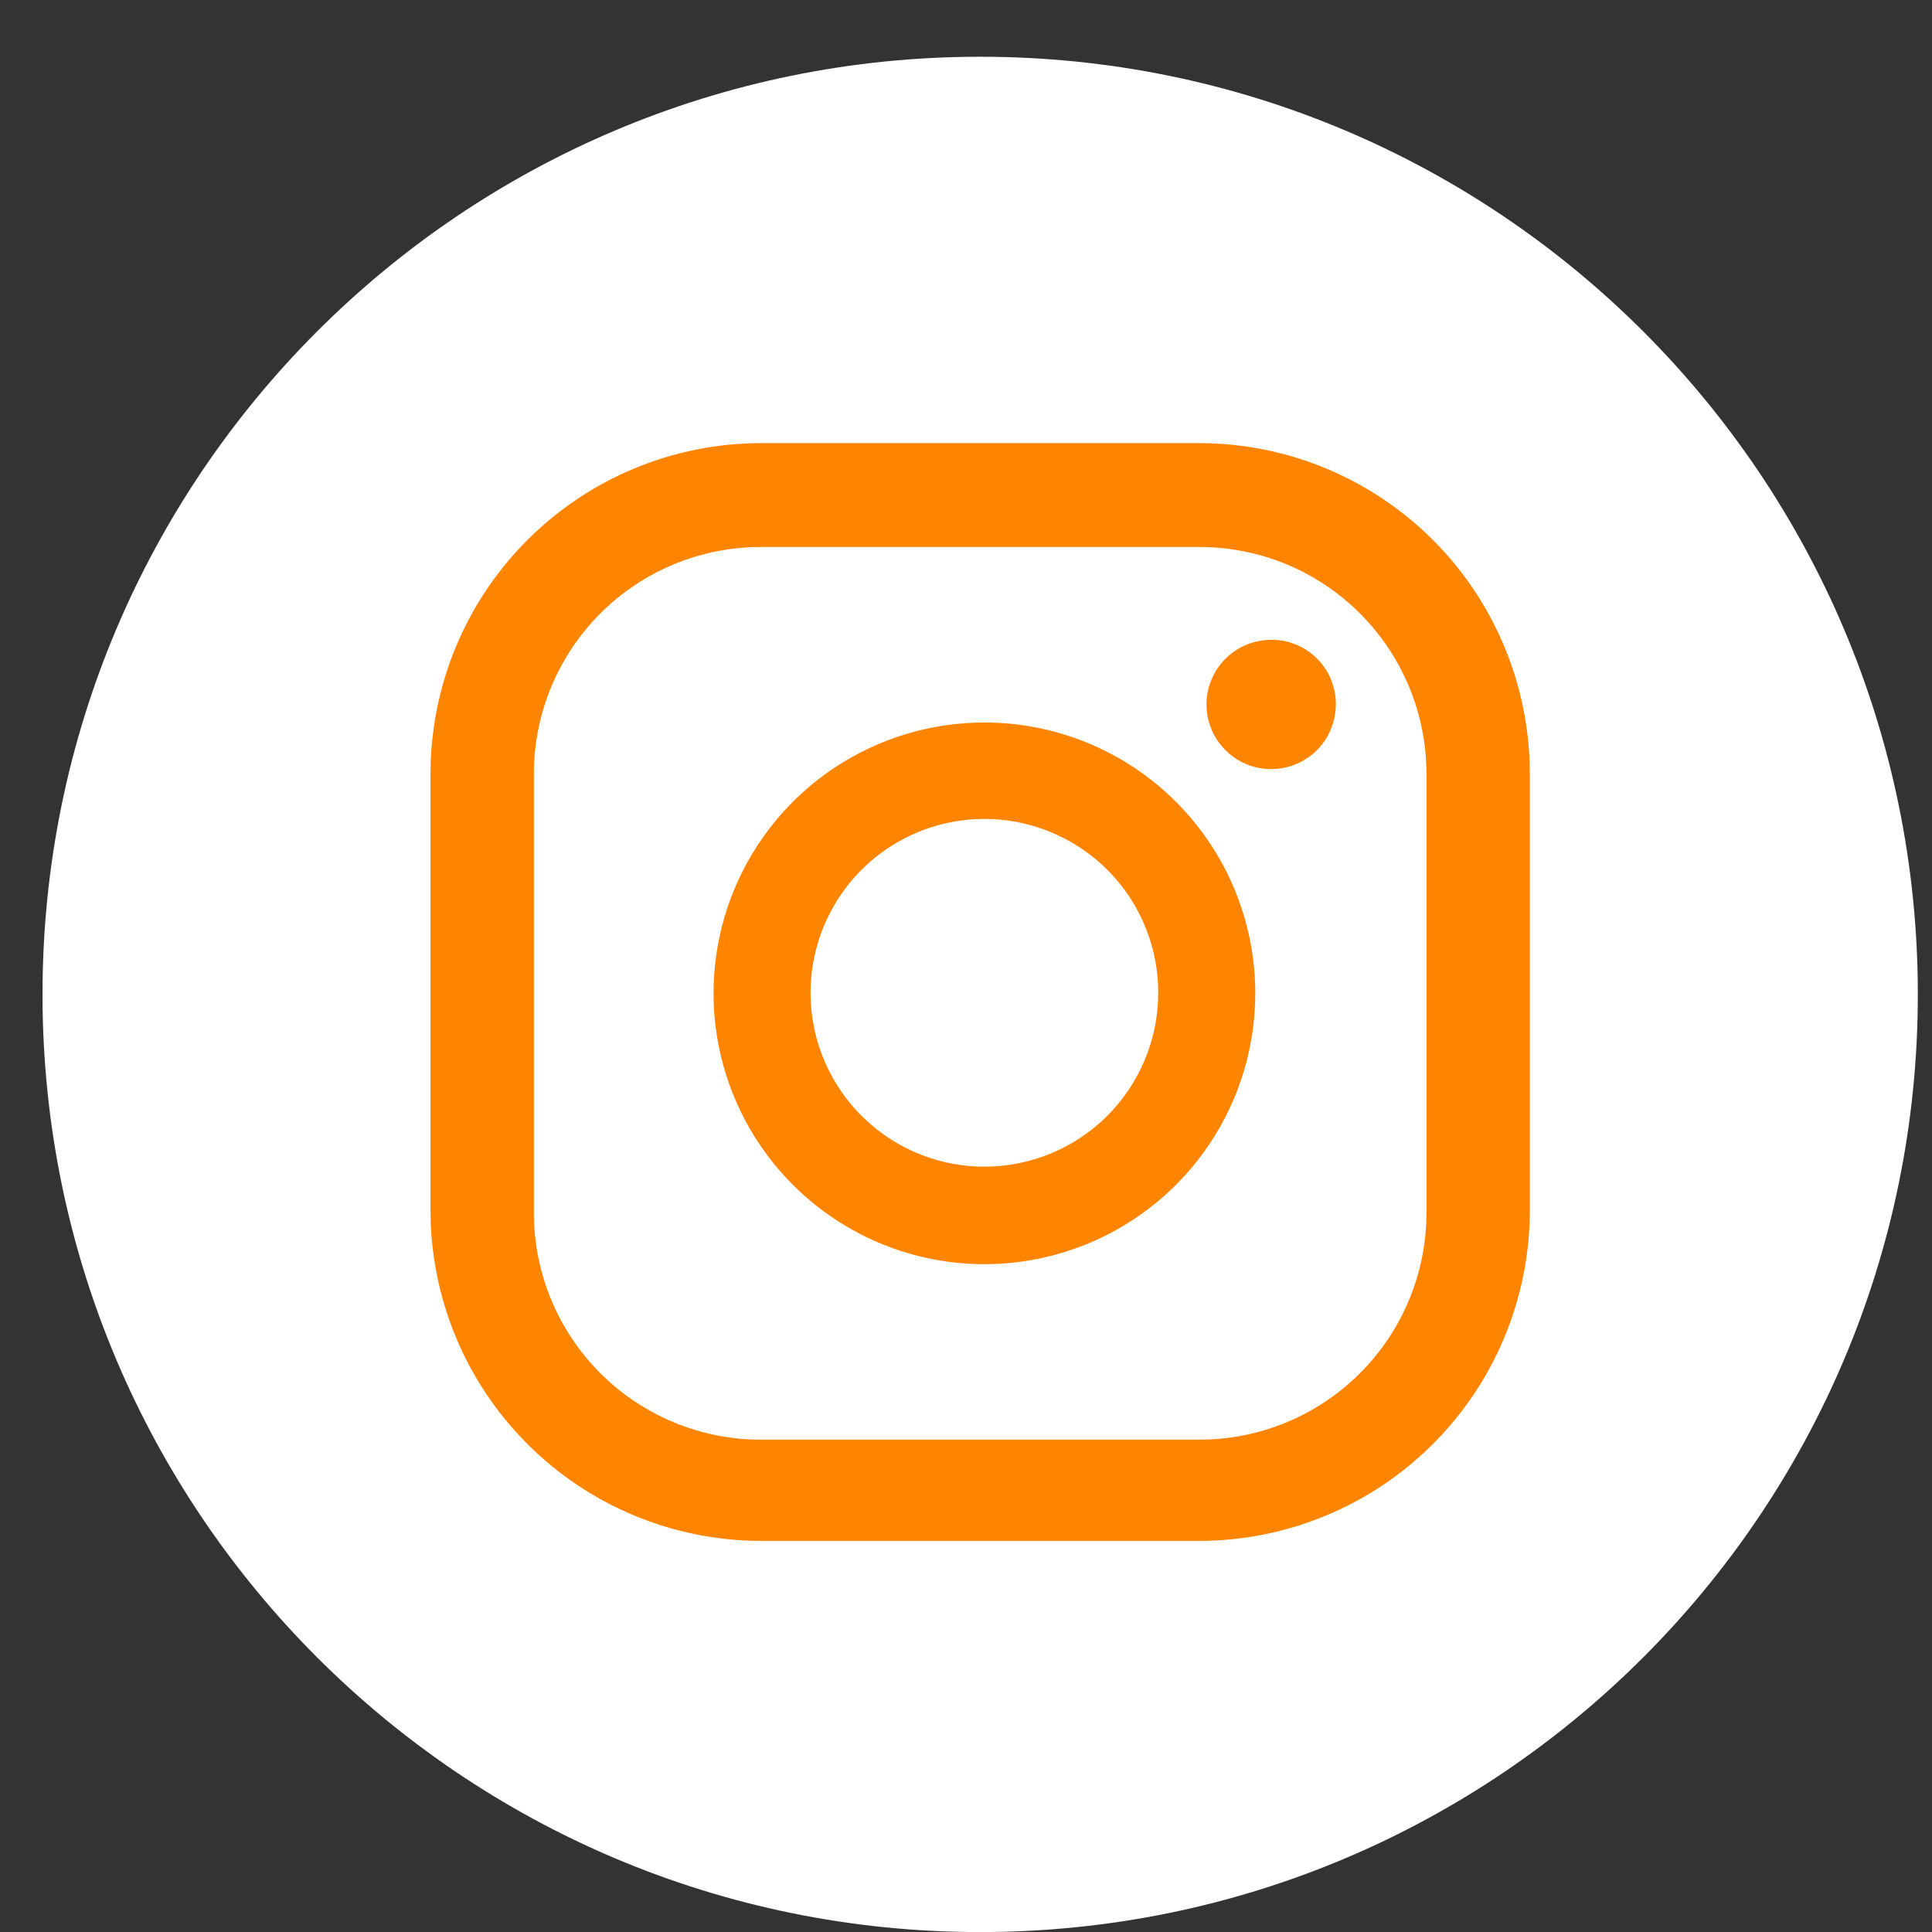 <svg width="30" height="30" viewBox="0 0 30 30" fill="none" xmlns="http://www.w3.org/2000/svg">
<rect x="0" y="0" width="30" height="30" fill="#333333" stroke="none"/>
<g id="instragram-round-icon-png-free-download 1" clip-path="url(#clip0_1_59)">
<g id="ELEMENTS">
<path id="Vector" d="M15.22 30.001C23.261 30.001 29.78 23.482 29.78 15.441C29.78 7.4 23.261 0.881 15.22 0.881C7.179 0.881 0.66 7.4 0.66 15.441C0.66 23.482 7.179 30.001 15.22 30.001Z" fill="white"/>
<path id="Vector_2" d="M19.739 9.935C19.54 9.935 19.345 9.994 19.18 10.104C19.015 10.215 18.886 10.372 18.81 10.556C18.734 10.74 18.715 10.943 18.754 11.138C18.794 11.333 18.89 11.512 19.032 11.652C19.173 11.792 19.352 11.887 19.548 11.925C19.743 11.962 19.945 11.941 20.129 11.864C20.312 11.787 20.468 11.657 20.578 11.491C20.687 11.324 20.744 11.129 20.743 10.931C20.743 10.799 20.717 10.669 20.666 10.547C20.616 10.426 20.541 10.316 20.448 10.223C20.355 10.131 20.244 10.058 20.122 10.008C20 9.958 19.87 9.933 19.739 9.935Z" fill="#FF8500"/>
<path id="Vector_3" d="M15.294 11.219C14.462 11.217 13.648 11.462 12.955 11.923C12.262 12.384 11.722 13.041 11.402 13.809C11.083 14.578 10.998 15.424 11.16 16.24C11.321 17.056 11.721 17.806 12.309 18.395C12.897 18.985 13.646 19.386 14.462 19.549C15.278 19.712 16.125 19.629 16.893 19.311C17.662 18.993 18.32 18.454 18.782 17.762C19.245 17.07 19.492 16.257 19.492 15.424C19.492 14.31 19.05 13.242 18.263 12.453C17.476 11.665 16.408 11.221 15.294 11.219ZM15.294 18.116C14.759 18.117 14.236 17.96 13.791 17.664C13.346 17.368 12.999 16.947 12.793 16.453C12.588 15.96 12.534 15.416 12.638 14.892C12.742 14.367 12.999 13.885 13.377 13.507C13.755 13.129 14.237 12.872 14.761 12.768C15.286 12.664 15.829 12.718 16.323 12.924C16.816 13.129 17.238 13.476 17.534 13.921C17.83 14.367 17.987 14.89 17.985 15.424C17.983 16.137 17.699 16.821 17.195 17.325C16.691 17.829 16.007 18.114 15.294 18.116Z" fill="#FF8500"/>
<path id="Vector_4" d="M18.628 23.927H11.812C10.453 23.924 9.15 23.384 8.189 22.422C7.228 21.461 6.687 20.158 6.685 18.799V12.017C6.685 10.656 7.225 9.351 8.186 8.388C9.148 7.425 10.452 6.883 11.812 6.881H18.628C19.988 6.883 21.292 7.425 22.254 8.388C23.215 9.351 23.755 10.656 23.755 12.017V18.832C23.744 20.185 23.2 21.48 22.239 22.434C21.279 23.388 19.981 23.924 18.628 23.927ZM11.812 8.494C10.878 8.494 9.982 8.865 9.322 9.526C8.661 10.187 8.29 11.083 8.29 12.017V18.832C8.29 19.766 8.661 20.662 9.322 21.323C9.982 21.983 10.878 22.355 11.812 22.355H18.628C19.562 22.355 20.458 21.983 21.118 21.323C21.779 20.662 22.15 19.766 22.15 18.832V12.017C22.15 11.083 21.779 10.187 21.118 9.526C20.458 8.865 19.562 8.494 18.628 8.494H11.812Z" fill="#FF8500"/>
</g>
</g>
<defs>
<clipPath id="clip0_1_59">
<rect width="29.12" height="29.12" fill="white" transform="translate(0.66 0.881)"/>
</clipPath>
</defs>
</svg>
